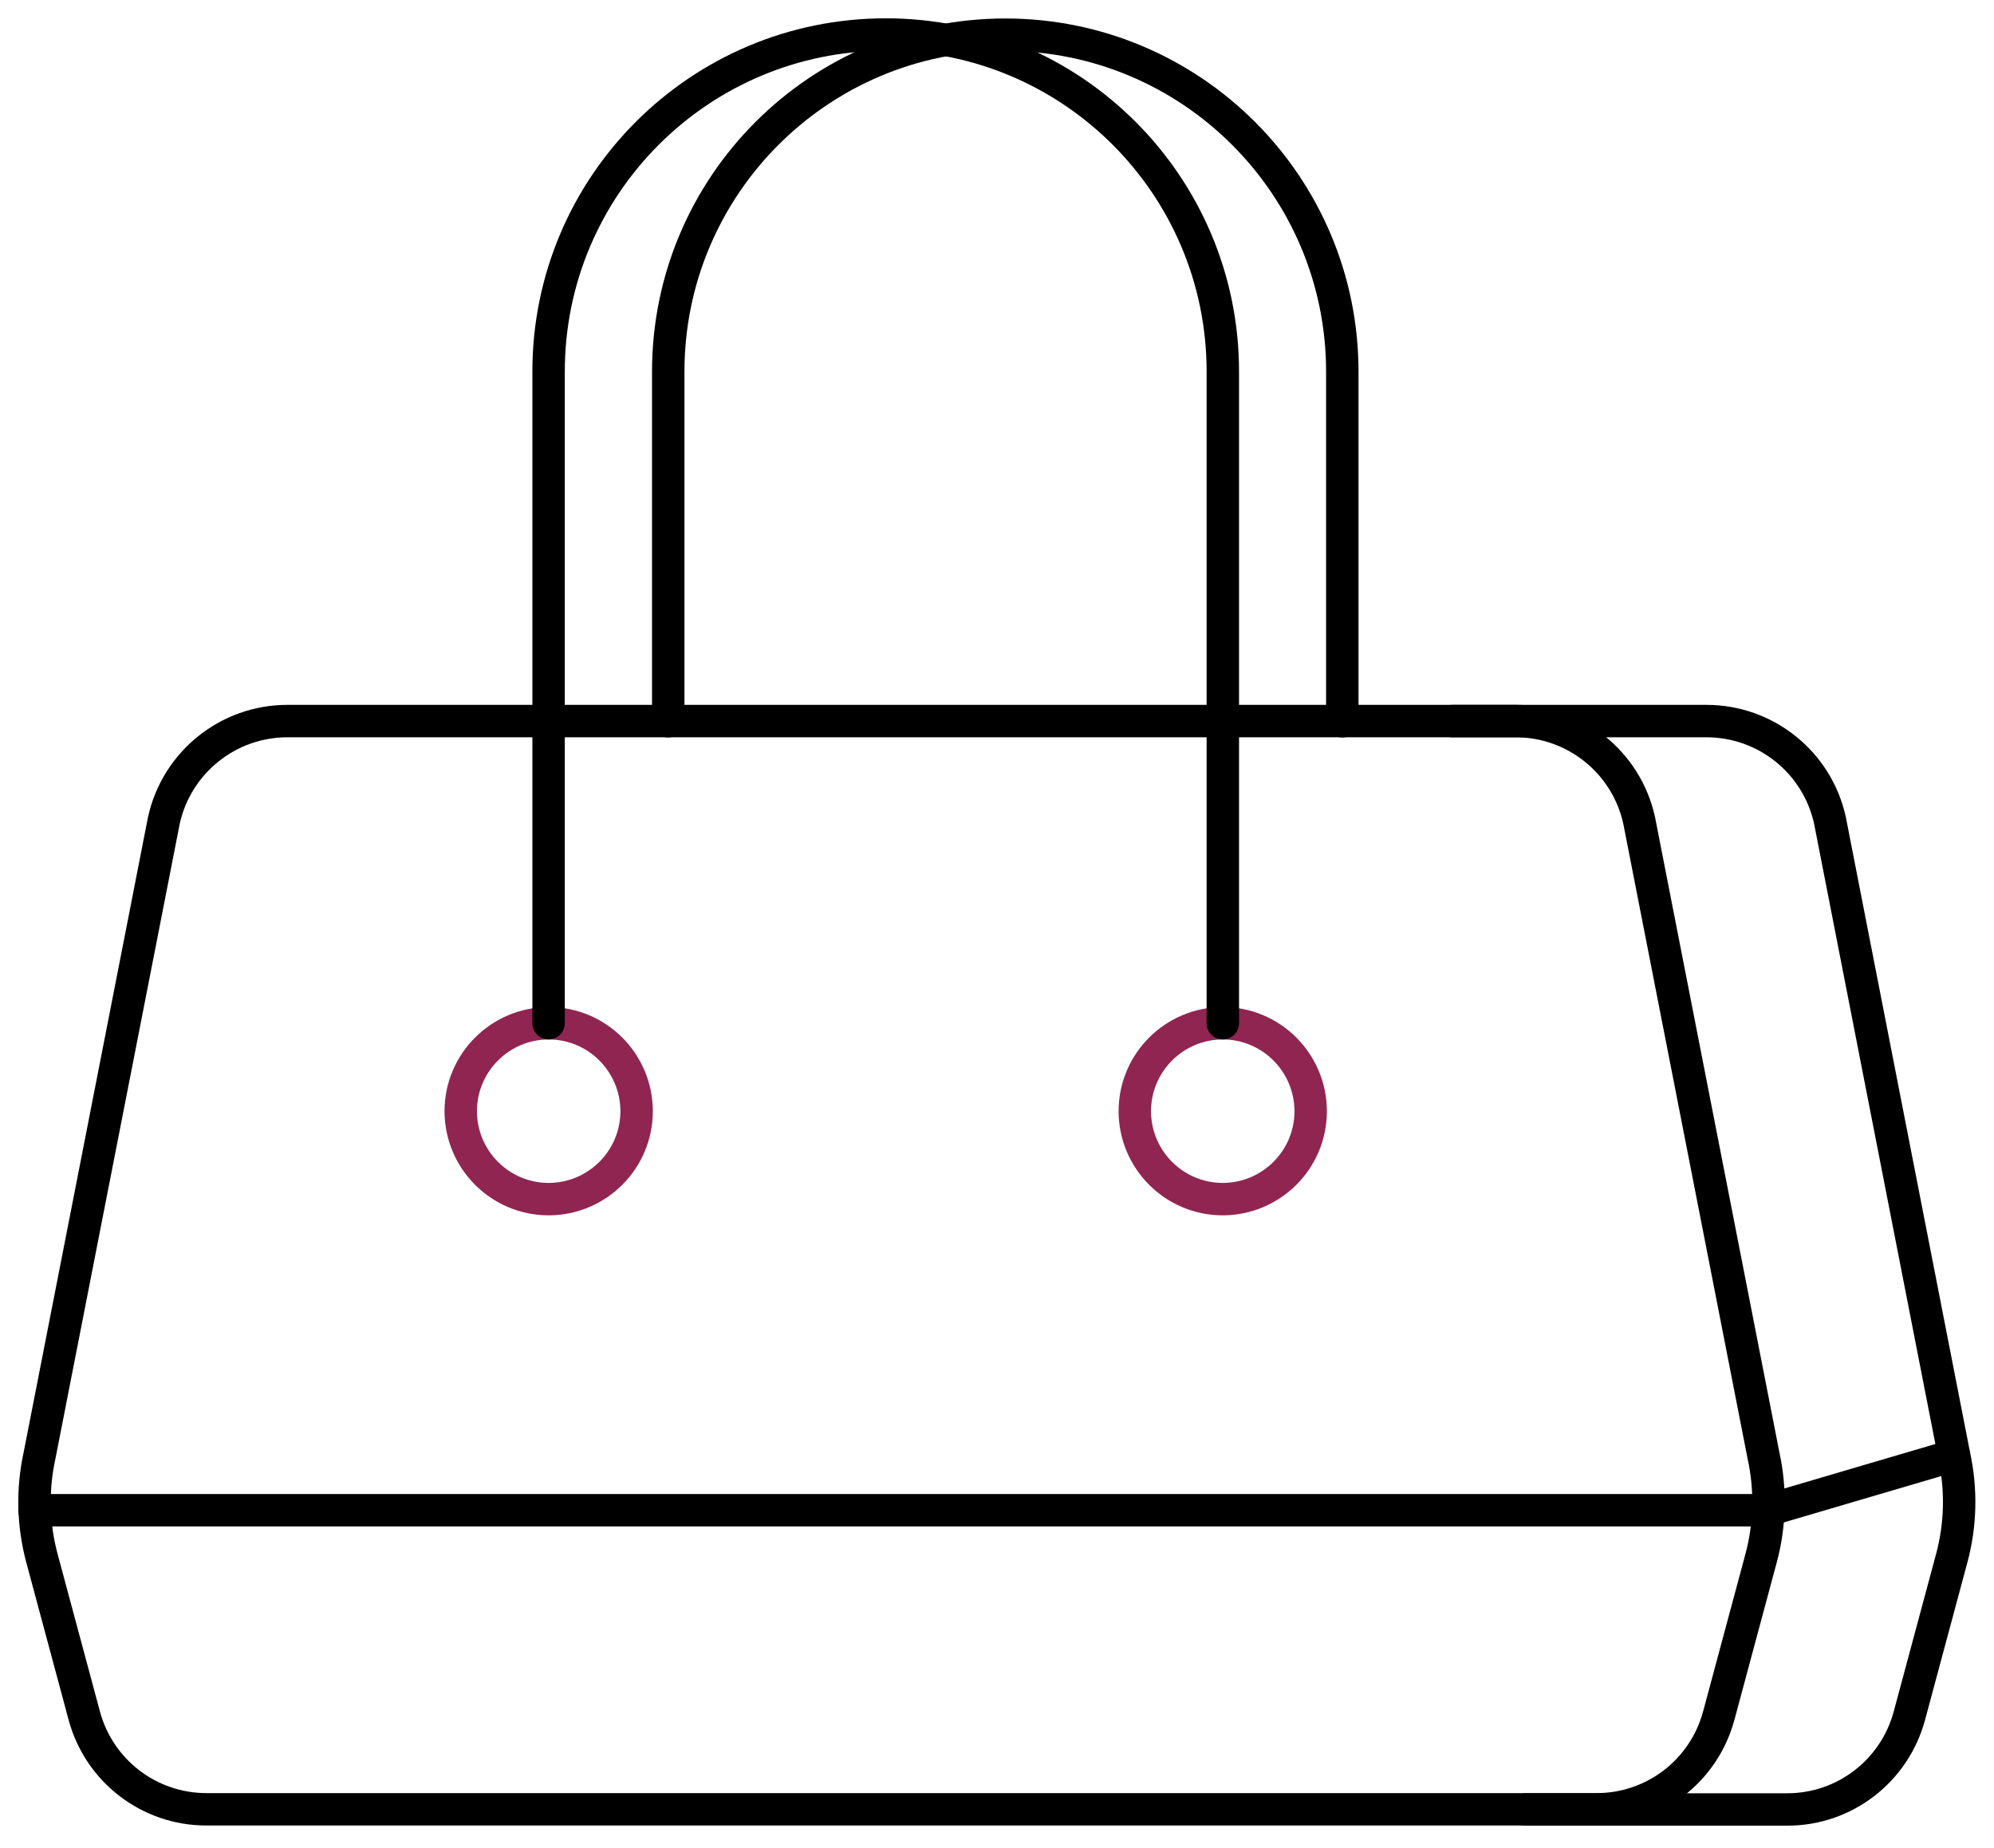 <svg width="123" height="114" viewBox="0 0 123 114" fill="none" xmlns="http://www.w3.org/2000/svg">
<mask id="mask0_265_2817" style="mask-type:luminance" maskUnits="userSpaceOnUse" x="0" y="0" width="123" height="114">
<path d="M122.98 0H0V113.75H122.98V0Z" fill="white"/>
</mask>
<g mask="url(#mask0_265_2817)">
<path d="M106.02 105.84L108.63 96.13C109.19 94.06 109.24 91.88 108.78 89.78L101.11 50.6C100.32 47.02 97.15 44.48 93.49 44.48H17.73C14.07 44.48 10.9 47.03 10.11 50.6L2.44 89.78C1.98 91.88 2.03 94.05 2.59 96.13L5.2 105.84C6.12 109.25 9.21 111.61 12.73 111.61H98.49C102.02 111.61 105.11 109.24 106.02 105.83V105.84Z" stroke="black" stroke-width="2" stroke-linecap="round" stroke-linejoin="round"/>
<path d="M39.27 68.54C39.27 71.54 36.84 73.96 33.85 73.97C30.85 73.97 28.43 71.54 28.42 68.55C28.42 65.55 30.85 63.13 33.84 63.12C36.84 63.12 39.26 65.55 39.27 68.54Z" stroke="#902551" stroke-width="2" stroke-linecap="round" stroke-linejoin="round"/>
<path d="M80.85 68.54C80.85 71.54 78.42 73.96 75.43 73.97C72.43 73.97 70.01 71.54 70 68.55C70 65.55 72.43 63.13 75.42 63.12C78.42 63.12 80.84 65.55 80.85 68.54Z" stroke="#902551" stroke-width="2" stroke-linecap="round" stroke-linejoin="round"/>
<path d="M33.84 63.12V22.92C33.84 11.44 43.15 2.13 54.64 2.13C66.12 2.13 75.43 11.44 75.43 22.92V63.12" stroke="black" stroke-width="2" stroke-linecap="round" stroke-linejoin="round"/>
<path d="M41.22 44.49V22.93C41.22 11.45 50.53 2.14 62.01 2.14C73.49 2.14 82.8 11.45 82.8 22.93V44.49" stroke="black" stroke-width="2" stroke-linecap="round" stroke-linejoin="round"/>
<path d="M94.1 111.62H110.25C113.78 111.62 116.86 109.25 117.78 105.84L120.39 96.13C120.95 94.06 121 91.88 120.54 89.78L112.88 50.6C112.09 47.02 108.92 44.48 105.26 44.48H89.59" stroke="black" stroke-width="2" stroke-linecap="round" stroke-linejoin="round"/>
<path d="M2.13 93.16H109.05L120.53 89.78" stroke="black" stroke-width="2" stroke-linecap="round" stroke-linejoin="round"/>
</g>
</svg>
